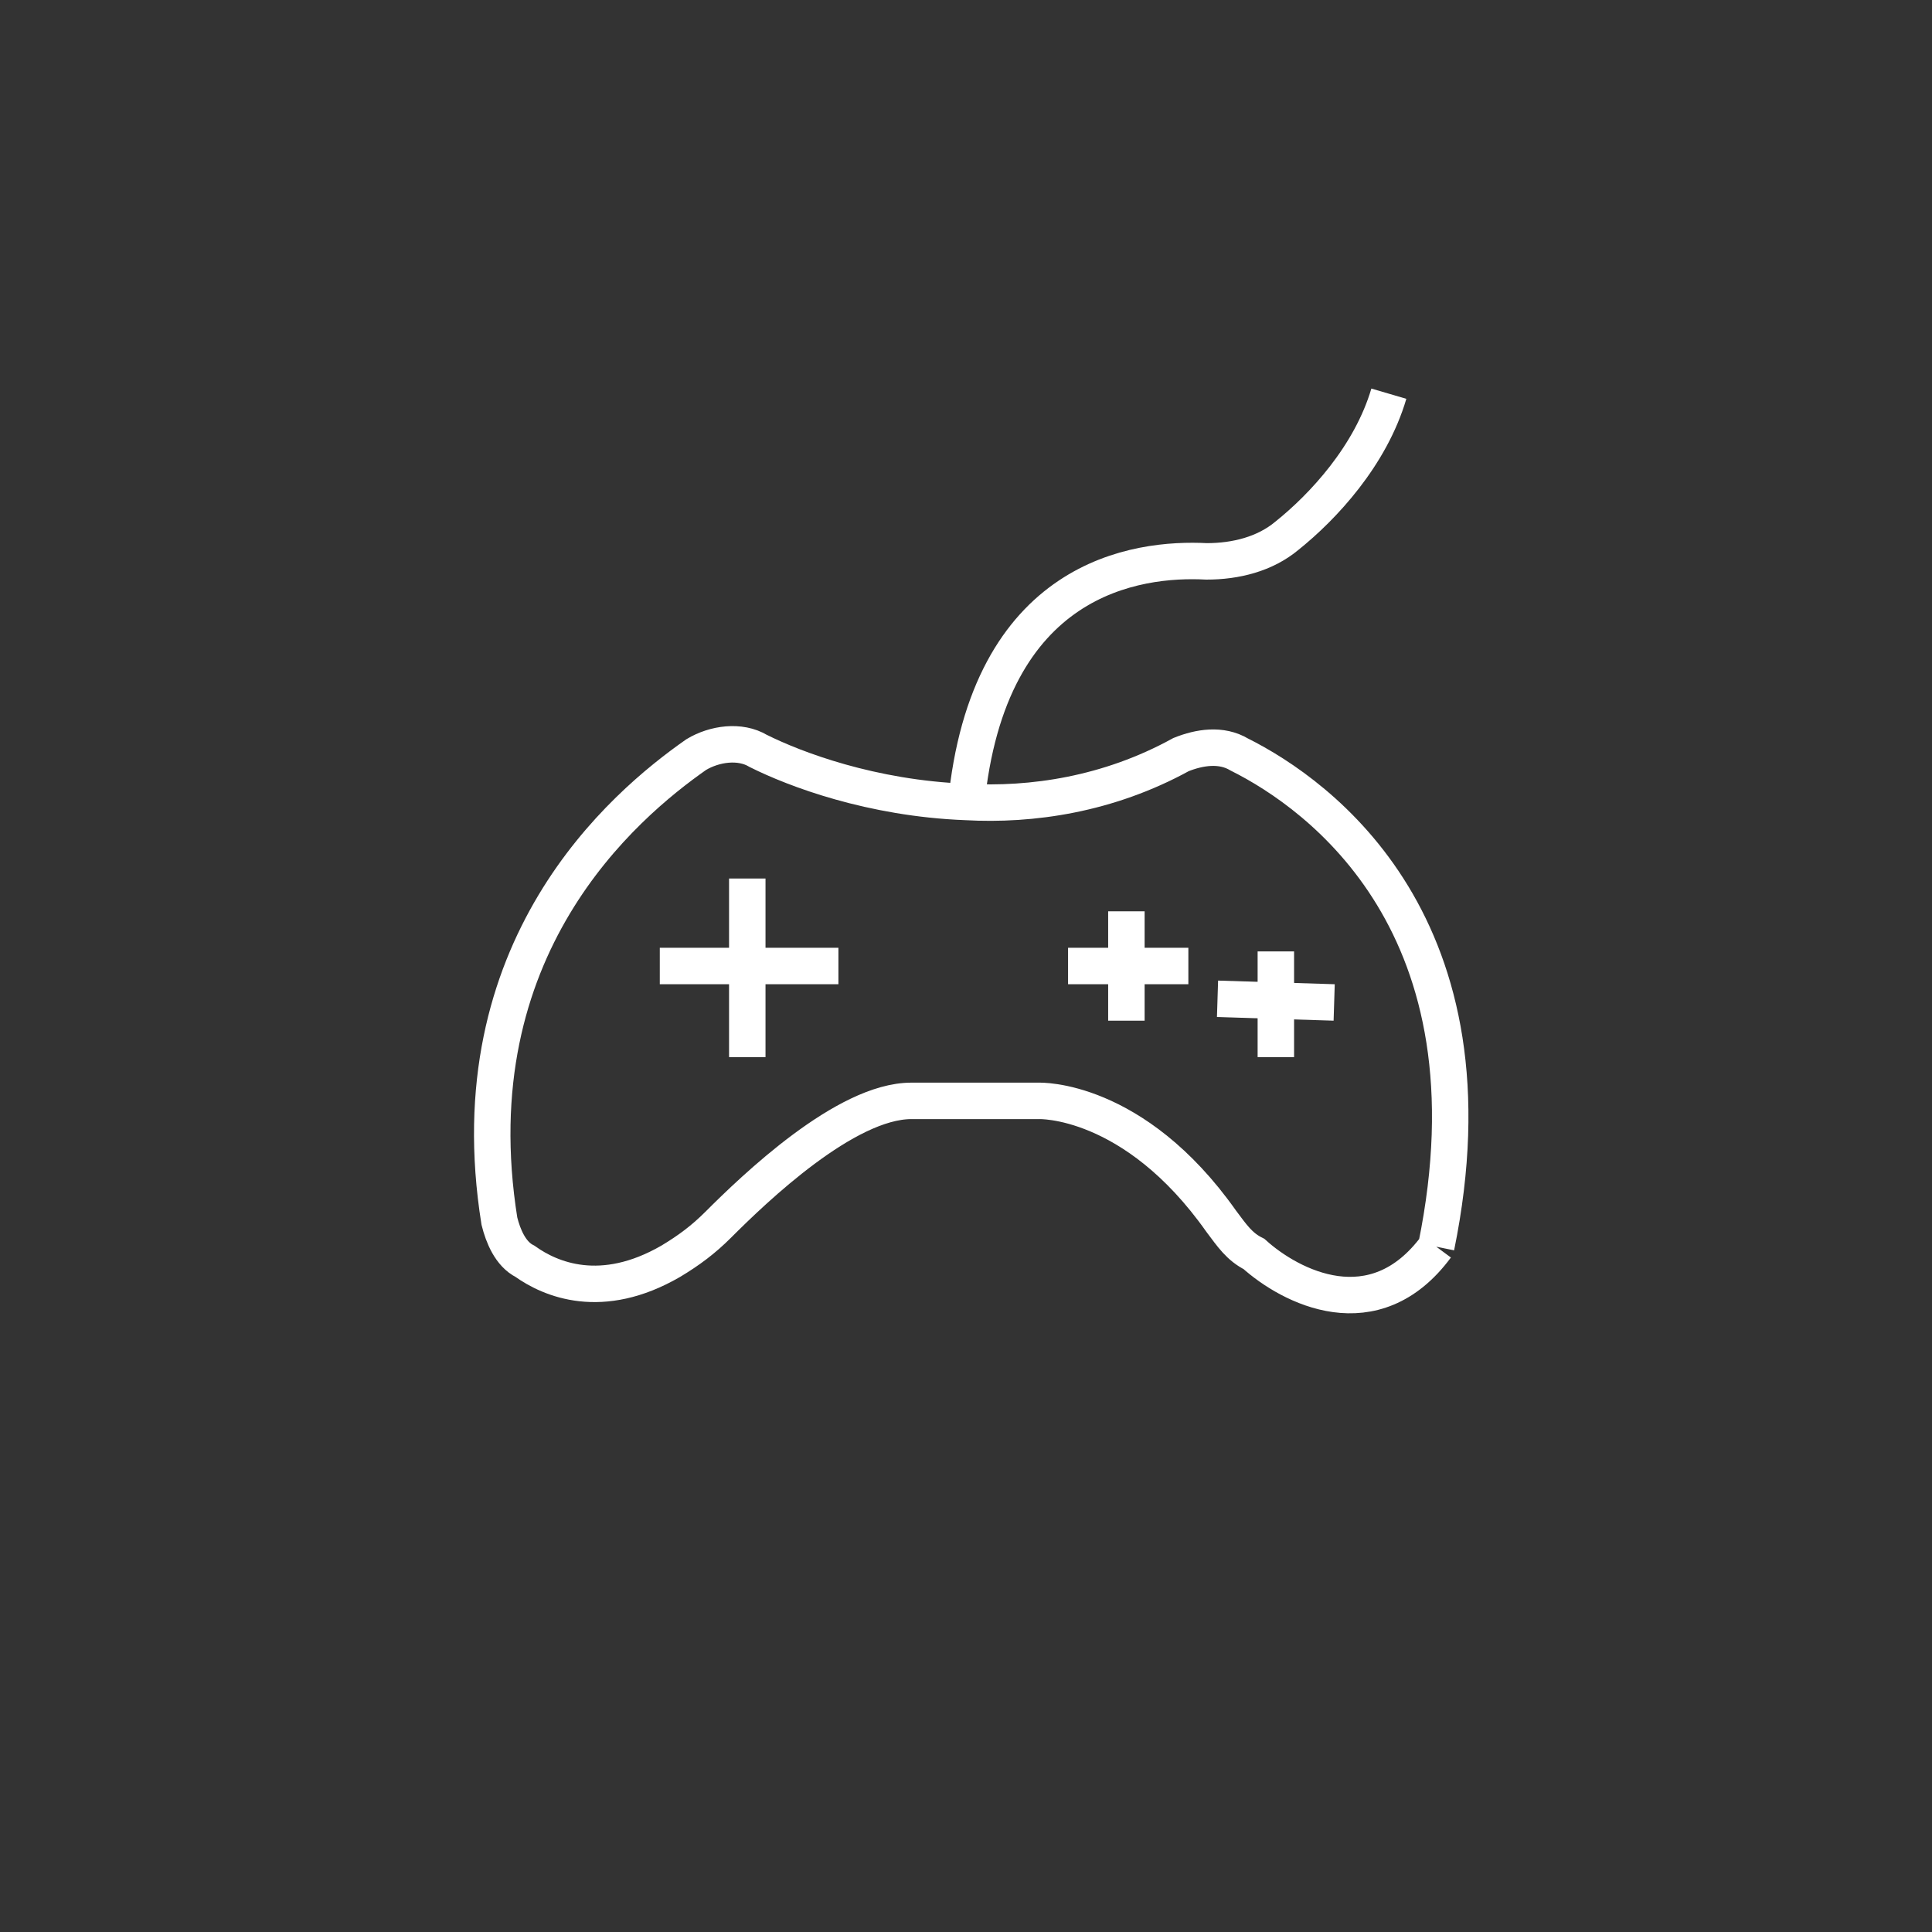 <?xml version="1.0" encoding="utf-8"?>
<!-- Generator: Adobe Illustrator 26.0.1, SVG Export Plug-In . SVG Version: 6.00 Build 0)  -->
<svg version="1.1" id="Слой_1" xmlns="http://www.w3.org/2000/svg" xmlns:xlink="http://www.w3.org/1999/xlink" x="0px" y="0px"
	 viewBox="0 0 53 53" style="enable-background:new 0 0 53 53;" xml:space="preserve">
<rect x="0" y="0" width="53" height="53" fill="#333333" stroke="none"/>
<style type="text/css">
	.st0{fill:none;stroke:#FFFFFF;stroke-miterlimit:10;}
</style>
<path class="st0" d="M39.4,34.2c1.8-8.8-3.2-12.4-5.4-13.5c-0.5-0.3-1.1-0.2-1.6,0c-2,1.1-4.1,1.4-5.9,1.3c-2.6-0.1-4.7-0.9-5.7-1.4
	c-0.5-0.3-1.2-0.2-1.7,0.1c-2,1.4-6.6,5.3-5.4,12.8c0.1,0.4,0.3,0.9,0.7,1.1c0.7,0.5,2.1,1.1,4,0c0.5-0.3,0.9-0.6,1.3-1
	c1-1,3.5-3.4,5.3-3.4h3.5c0,0,2.6-0.1,5,3.3c0.3,0.4,0.5,0.7,0.9,0.9C35.4,35.3,37.7,36.5,39.4,34.2"/>
<path class="st0" d="M26.5,22.1c0.6-6.3,4.7-6.8,6.6-6.7c0.8,0,1.6-0.2,2.2-0.7c1-0.8,2.3-2.2,2.8-3.9"/>
<line class="st0" x1="18.1" y1="26.5" x2="23" y2="26.5"/>
<line class="st0" x1="20.5" y1="24.1" x2="20.5" y2="29"/>
<line class="st0" x1="29.3" y1="26.5" x2="32.6" y2="26.5"/>
<line class="st0" x1="33.4" y1="27.4" x2="36.6" y2="27.5"/>
<line class="st0" x1="30.9" y1="25" x2="30.9" y2="28"/>
<line class="st0" x1="35" y1="26.1" x2="35" y2="29"/>
</svg>
